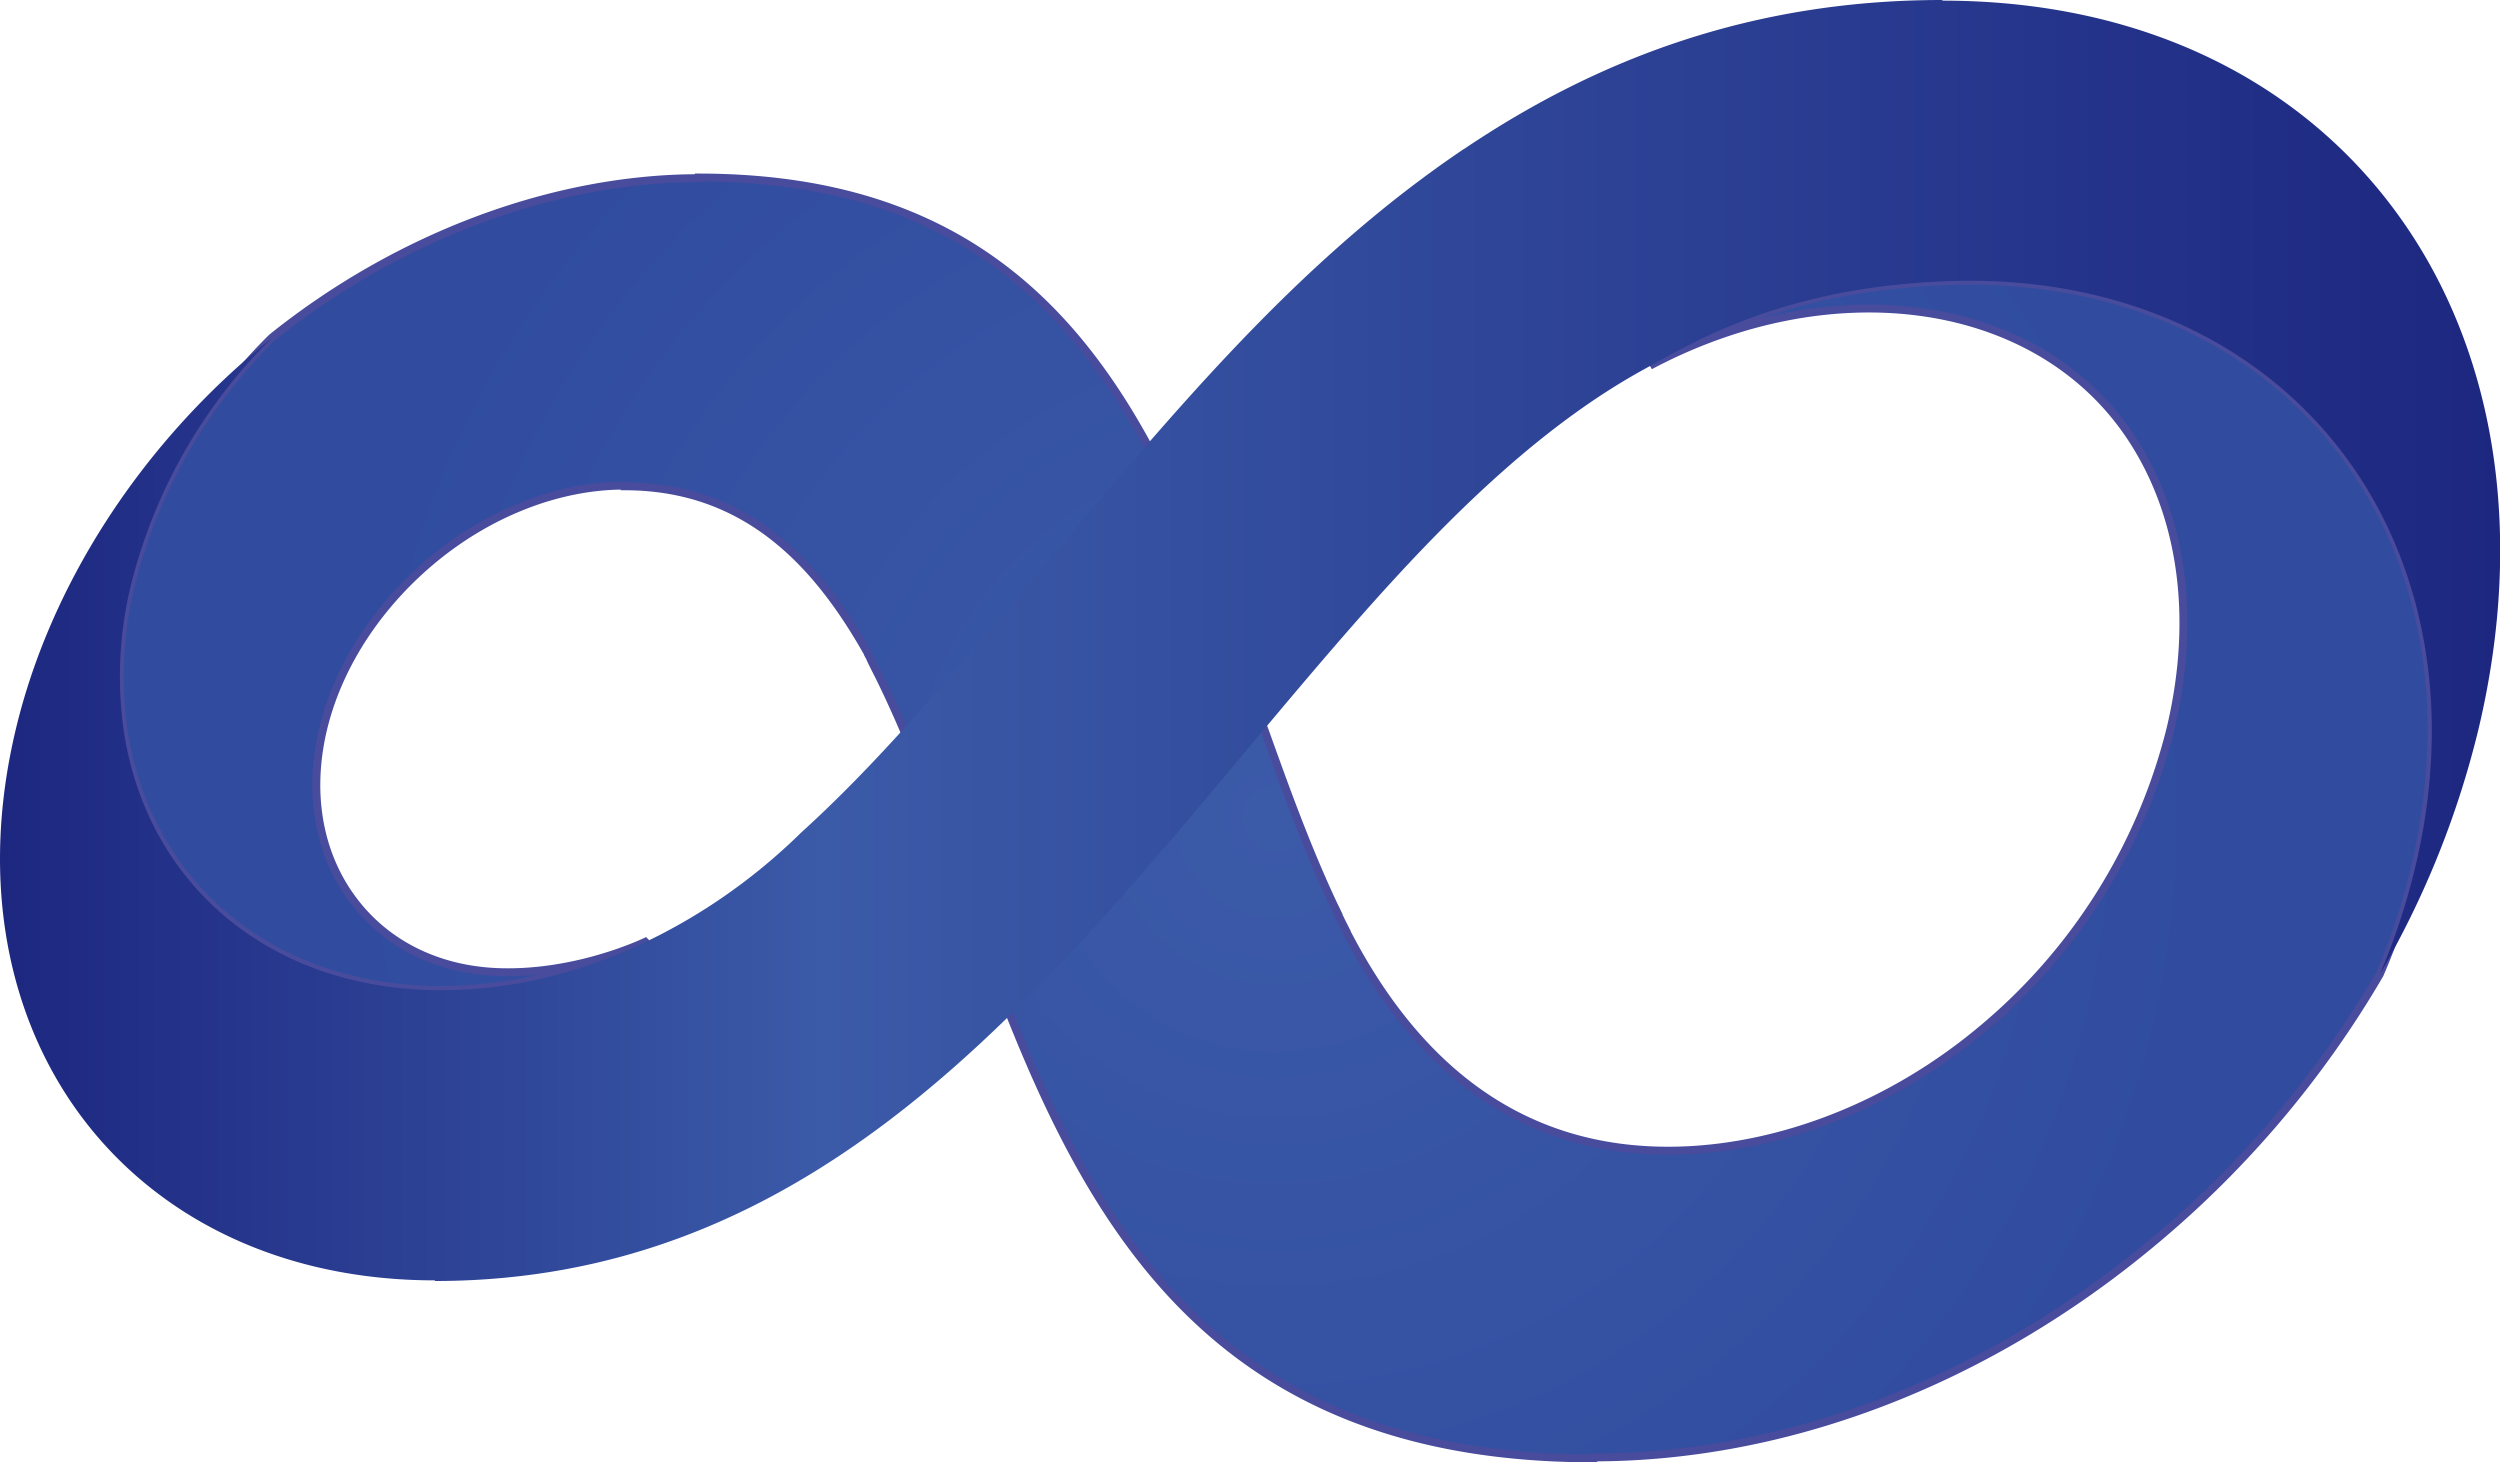 <svg xmlns="http://www.w3.org/2000/svg" xmlns:xlink="http://www.w3.org/1999/xlink" viewBox="0 0 316.16 184.93"><defs><style>.cls-1{stroke:#494b9d;stroke-miterlimit:10;fill:url(#Degradado_sin_nombre_62);}.cls-2{fill:url(#Degradado_sin_nombre_57);}</style><radialGradient id="Degradado_sin_nombre_62" cx="161.32" cy="103.45" r="118.16" gradientUnits="userSpaceOnUse"><stop offset="0" stop-color="#3b5aa8"/><stop offset="1" stop-color="#314c9f"/></radialGradient><linearGradient id="Degradado_sin_nombre_57" y1="80.98" x2="316.16" y2="80.98" gradientUnits="userSpaceOnUse"><stop offset="0" stop-color="#1d2780"/><stop offset="0.33" stop-color="#3b5aa8"/><stop offset="1" stop-color="#1d2780"/><stop offset="1" stop-color="#1e2981"/></linearGradient></defs><title>Asset 1</title><g id="Layer_2" data-name="Layer 2"><g id="Card_A"><g id="Group"><path class="cls-1" d="M201.49,184.35v.08h0c-54,0-67.37-37.52-80.33-73.87-2.54-7.12-5-14.17-7.92-20.62h0q-1-2.24-2.05-4.37l-.08-.16c-.34-.66-.67-1.32-1-2l0-.07-.35-.64,0-.06C103.37,71.27,94.4,61.5,79,61.5h0l0-.09c-8.43,0-17,3.47-23.9,9.08S42.88,83.78,40.86,92.21h0c-2,8.44-.39,16.12,3.88,21.72,4,5.3,10.37,8.69,18.18,9s15.13-2.2,18.68-3.82a60.23,60.23,0,0,1-25.78,6.09c-21.95,0-37.4-13.72-40.21-33a48.85,48.85,0,0,1,1-18.5,66.55,66.55,0,0,1,17.77-31c16.1-12.91,35.78-20.17,54-20.17l0-.08h0C135,22.47,147,56,159.3,90.6c.69,1.93,1.39,3.88,2.09,5.82h0c2.26,6.24,4.62,12.41,7.34,18.16l.06.11c.16.33.31.66.48,1l0,.06.48,1,.08.15c.16.31.31.63.48.94l0,.06c8.4,16.22,21.46,28.19,42.1,27.6,13-.38,26.84-5.79,38.15-15.25a72.12,72.12,0,0,0,23.91-38h0c3.57-14.89,1.22-28.32-5.71-38-12.1-16.88-37.55-20-60.1-8C215,42.73,227.08,35.69,249,35.5c35,0,58.46,24.17,58.52,56.72h0a79.59,79.59,0,0,1-6.57,31A127.71,127.71,0,0,1,272.38,157c-21.2,17.73-46.46,27.31-70.89,27.31Z"/><path class="cls-2" d="M185.17,18.83C202.12,7.41,221.64,0,245.63,0h0V.08c25.67,0,45.72,10.44,57.81,27.32,11.93,16.64,16,39.56,10,64.81h0a115.63,115.63,0,0,1-12.47,31,85,85,0,0,0,4.46-13.5,74,74,0,0,0,2.11-17.46h0C307.43,59.67,283.92,35.5,249,35.5c-21.89.19-33.93,7.23-40.25,10.75l1.17-.61c-14.19,7.24-26.7,19.61-38.61,33.18-14.51,16.53-27.75,34-43.56,49.53C107.85,147.85,85.32,162,55,162h0l0-.08c-19.3,0-34.87-7.78-44.44-20.36S-2.62,111.52,2,92.22H2c4.42-18.5,16.1-36.48,32.39-49.49a66.55,66.55,0,0,0-17.77,31,48.85,48.85,0,0,0-1,18.5c2.81,19.32,18.26,33,40.21,33,16.56,0,33.15-7.81,45.49-19.94,10.86-9.86,20.21-21.41,29.63-32.49,16.55-19.47,32.49-39.36,54.24-54Z"/></g></g></g></svg>